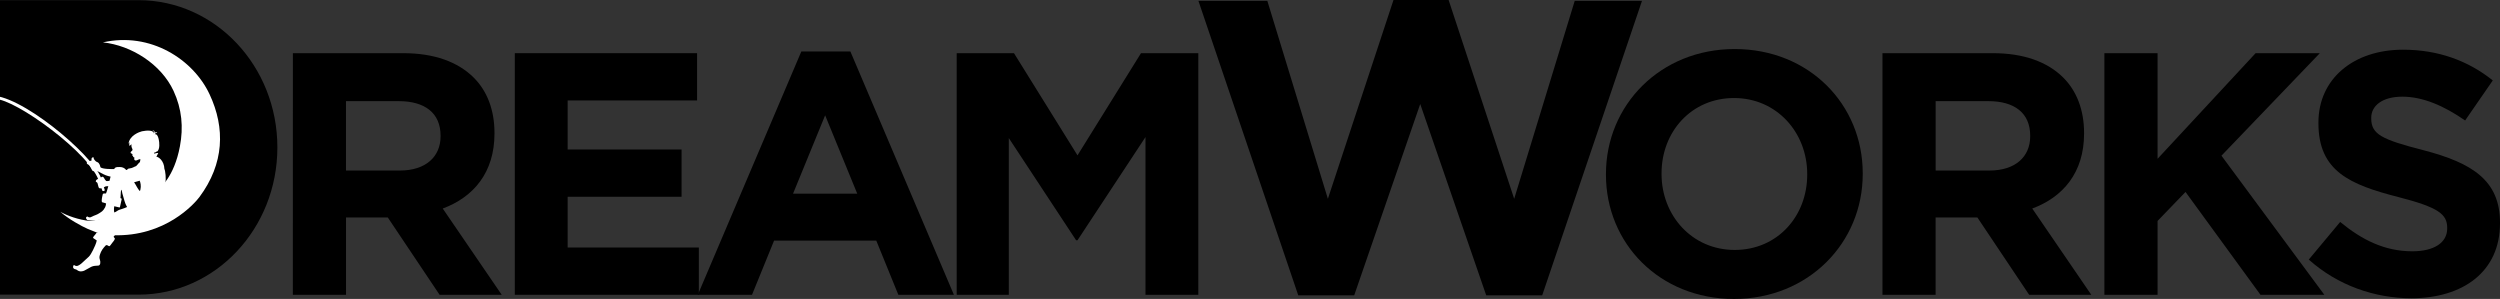 <?xml version="1.0" encoding="utf-8"?>
<!-- Generator: Adobe Illustrator 22.1.0, SVG Export Plug-In . SVG Version: 6.00 Build 0)  -->
<!DOCTYPE svg PUBLIC "-//W3C//DTD SVG 1.1//EN" "http://www.w3.org/Graphics/SVG/1.1/DTD/svg11.dtd">
<svg version="1.1"
	 id="Layer_1" inkscape:version="0.91 r13725" sodipodi:docname="DreamWorks_Animation_2015.svg" xmlns:cc="http://creativecommons.org/ns#" xmlns:dc="http://purl.org/dc/elements/1.1/" xmlns:inkscape="http://www.inkscape.org/namespaces/inkscape" xmlns:rdf="http://www.w3.org/1999/02/22-rdf-syntax-ns#" xmlns:sodipodi="http://sodipodi.sourceforge.net/DTD/sodipodi-0.dtd" xmlns:svg="http://www.w3.org/2000/svg"
	 xmlns="http://www.w3.org/2000/svg" xmlns:xlink="http://www.w3.org/1999/xlink" x="0px" y="0px" viewBox="0 0 6816.7 815.1"
	 style="enable-background:new 0 0 6816.7 815.1;" xml:space="preserve">
<rect x="0" y="0" width="6816.7" height="815.1" fill="#333333" stroke="none"/>
<style type="text/css">
	.st0{fill:#008CFF;}
	.st1{fill:#FFFFFF;}
</style>
<sodipodi:namedview  bordercolor="#666666" borderopacity="1" gridtolerance="10" guidetolerance="10" id="namedview71" inkscape:current-layer="Layer_1" inkscape:cx="217.48361" inkscape:cy="497.92809" inkscape:pageopacity="0" inkscape:pageshadow="2" inkscape:window-height="709" inkscape:window-maximized="1" inkscape:window-width="1366" inkscape:window-x="-8" inkscape:window-y="-8" inkscape:zoom="0.83559688" objecttolerance="10" pagecolor="#ffffff" showgrid="false">
	</sodipodi:namedview>
<polyline id="polyline3" points="3267.7,2.3 3455.6,2.3 3620.7,542.1 3799.6,0 3949.9,0 4128.7,542.1 4293.8,2.3 4477.2,2.3 
	4205.1,805.2 4052.4,805.2 3872.5,283.6 3692.5,805.2 3539.9,805.2 "/>
<path id="path5" d="M4378.9,476.4v-2c0-187.3,147.8-340.7,351-340.7c203.4,0,349.2,151.5,349.2,338.8v1.9
	c0,187.4-147.7,340.7-351,340.7C4524.8,815.1,4378.9,663.6,4378.9,476.4 M4927.7,476.4v-2c0-112.9-82.9-207.1-199.5-207.1
	s-197.7,92.2-197.7,205.2v1.9c0,113,82.8,207.1,199.5,207.1C4846.8,681.5,4927.7,589.2,4927.7,476.4"/>
<path id="path7" d="M5132.9,145h301.2c83.8,0,148.6,23.5,192,66.8c36.6,36.7,56.5,88.5,56.5,150.6v1.9
	c0,106.4-57.5,173.2-141.3,204.3l161,235.3h-169.4L5391.7,593h-113.9v210.9h-144.9 M5424.7,465c70.6,0,111-37.7,111-93.2v-1.9
	c0-62.1-43.3-94.1-113.8-94.1h-144V465H5424.7z"/>
<polyline id="polyline9" points="5738,145 5883,145 5883,433 6150.3,145 6325.4,145 6057.2,424.5 6337.7,803.8 6163.6,803.8 
	5959.2,523.4 5883,602.4 5883,803.8 5738,803.8 "/>
<path id="path11" d="M6295.3,707.8l85.6-102.6c59.3,48.9,121.4,80,196.7,80c59.3,0,95.1-23.5,95.1-62.1v-1.9
	c0-36.6-22.6-55.5-132.8-83.8c-132.6-33.9-218.3-70.6-218.3-201.4v-1.9c0-119.5,96-198.6,230.6-198.6c96,0,177.9,30.1,244.8,83.8
	l-75.4,109.2c-58.4-40.5-115.7-64.9-171.2-64.9c-55.6,0-84.8,25.4-84.8,57.4v1.9c0,43.3,28.4,57.4,142.2,86.6
	c133.7,34.8,208.9,82.8,208.9,197.6v1.9c0,130.8-99.7,204.2-241.8,204.2C6475.1,813.2,6374.3,778.4,6295.3,707.8"/>
<path id="path15" d="M798.6,145h301.2c83.8,0,148.7,23.5,192.1,66.8c36.7,36.7,56.4,88.5,56.4,150.6v1.9
	c0,106.4-57.4,173.2-141.1,204.3L1368,803.8h-169.4L1057.4,593H943.5v210.9h-145 M1090.3,465c70.6,0,111-37.7,111-93.2v-1.9
	c0-62.1-43.3-94.1-113.9-94.1h-144V465L1090.3,465L1090.3,465z"/>
<polyline id="polyline17" points="1403.7,145 1900.7,145 1900.7,273.9 1547.8,273.9 1547.8,407.6 1858.4,407.6 1858.4,536.5 
	1547.8,536.5 1547.8,674.9 1905.5,674.9 1905.5,803.8 1403.7,803.8 "/>
<path id="path19" d="M2185,140.3h133.7L2601,803.8h-151.5l-60.2-147.8h-278.6l-60.2,147.8h-147.8 M2337.4,528l-87.5-213.6
	L2162.4,528H2337.4z"/>
<polyline id="polyline21" points="2608.6,145 2764.8,145 2938,423.6 3111.1,145 3267.4,145 3267.4,803.8 3123.4,803.8 3123.4,373.7 
	2938,655.1 2934.2,655.1 2750.7,376.5 2750.7,803.8 2608.6,803.8 "/>
<g id="g4" transform="matrix(1.513,0,0,1.559,-147.085,-128.597)">
	<g id="g6">
	</g>
	<path id="path18" inkscape:connector-curvature="0" class="st0" d="M55.7,331.4v17.7c-0.1-2.9-0.2-5.9-0.2-8.9
		C55.5,337.3,55.6,334.4,55.7,331.4z"/>
	<path id="path20-3" inkscape:connector-curvature="0" d="M597.1,340.3c0,142.2-111.9,257.4-250,257.5H97v-515h250.1
		C485.2,82.9,597.1,198.1,597.1,340.3z"/>
	<path id="path14_1_" inkscape:connector-curvature="0" class="st1" d="M271.3,489.5c0,0-2.3,3.3-4.4,5.5c-2,2.2-2.6,3.6-1.2,4.2
		c1.4,0.9,2.6,1.7,5.9,3.9c-0.9,4.8-4.5,12.5-6.9,17c-2.3,4.5-5.1,9.2-7.5,11.4c-2.3,2.2-7.8,6.7-11.2,10c-3.4,3.3-7.3,5.6-9.7,6.1
		c-4.2,0.6-5.6-2.3-6.1-1.6c-2.6,3.6-1.2,7,3.6,7.6c1.7,0.3,2.6,1.9,5.6,3c3,1.2,7.5,0.3,10-0.9c2.6-1.2,8.1-4.5,12.2-6.5
		c4.1-2,8.3-1.9,12.9-2.2c3.9-0.3,4.2-6.7,2.8-10c-2-4.8-0.5-8.1,1.9-13.9c2.5-5.6,8.9-11.7,8.9-11.7s1.7-0.9,4.5,1.1
		c2.6,1.9,3.3-1.1,6.9-5.3c2.8-3.3,5.9-6.9,4.2-8.4c-2-1.9-1.6-2.6-1.6-2.6s2-2.6,4.2-4.4L271.3,489.5"/>
	<path id="path16_1_" inkscape:connector-curvature="0" class="st1" d="M384.1,412.2c0,0,27-19.3,37.4-74c6.4-33,3.6-65-11.5-96.7
		c-22.3-46.7-75.9-79.6-127.3-84.9c85.7-18.8,162.8,29.8,192.2,90.8c28.7,59.4,26.2,121.5-18.1,179.5c-9.2,12-61.8,69.9-155.2,67
		c-6.5,1.1-22.9-2-27.9-3.9c0,0-8.4-3.1-18.7-7.3c-10.4-4.4-34.9-17.3-49.1-29.9c12,6.9,33.3,14.3,53.6,16.2
		C272.4,467.1,339.5,455.7,384.1,412.2"/>
	<path id="path18_1_" inkscape:connector-curvature="0" class="st1" d="M350,361.6c0.8-1.9-5,0.6-5.9,1.1c-3.3,1.6-5.6-0.9-5-2.5
		c0.6-1.7,0.3-3-1.1-2.8c-1.1,0.2-1.2-1.2-0.8-2.2c-1.1,0-1.7-0.9-1.9-1.4c1.7-0.6,0.2-2.2-0.5-2.5c-0.6-0.3-2-0.5-2.2-1.6
		c-0.2-1.1,1.1-2.6,2.3-3.4c1.2-0.8,1.7-2.2,0.3-4.5c-1.1-2-1.7-5.5-0.6-6.7c-2.5,0.3-3.6,3-3.6,3c-1.6-2.8-0.6-5.6-0.2-7
		c-0.8,0.8-2,3-2,3c1.7-14.8,19.6-20.9,24.3-22c8.9-1.9,22.7-2.2,20.6,4.4c0,0,2.8-5.5-2.3-6.7c3-0.2,5.3,3,4.2,5
		c1.4-0.9,4.2-1.6,5-0.3c-1.4,0.2-4.4,1.6-4.5,2.8c2.6-0.5,5.5,0.9,7.3,9.7c0.9,3.9,2.6,16.7-3.3,20.9c0,0,0.3-0.8,0.3-1.7
		c0,0-0.8,3-5.1,3c0,0-0.3,1.4-0.2,2.2c0,0,5.3-2,7.3-1.2c0,0-2.5,4.5-3.4,6.4c3.4,0,13.9,6.5,14.5,21.5c1.6,2.5,3.4,17.1,1.6,23.8
		C380.4,447,273,473,254.8,467.4c0,0-5.1-3.7-0.9-6.1c1.4-0.8,0.3,0.3,3.6,1.2c2,0.5,3.6,0,6.1-1.4c2.6-1.6,8.3-2.8,12.2-5.5
		c3.9-2.6,6.9-3.3,10.9-10.6c0.9-1.6,1.2-3.7,1.7-6.4c0-0.5-0.3-0.3-4-1.6c-2.2-0.8-3.9,0.3-3.9-3.6c0-3.7,1.6-9.5,1.9-11.1
		c0.3-1.4,1.9-1.6,5.8-1.4c1.7-3.4,3.1-9.5,4.2-12.9c0,0-1.1,0.3-3.4,0.3c-2.3,0-3.4,1.6-7.3,3c-4.1,1.2-6.1,0.9-6.9-1.6
		c-1.1-3.3-1.1-4.8-2-7.2c-0.8-1.6-3.4-1.6-3-3.3c0.5-1.7,1.2-2.5,2.5-3c1.2-1.2,4.5-0.9,7.3-3.6c2.8-2.5,4.7,0.2,5.6,2
		c0.8,1.6,1.1,1.7,3,4.1c0.9,1.1,4.2,0.3,6.4,0l1.9-7.3c-1.2-0.3-6.9-1.2-12.9-4.2c-6.1-3-10.6-5.9-12.9-5.5
		c-8.6,0.9-6.4-0.6-10.4-6.7c-2.5-3.6-1.9-3.7-4.8-5.1c-3.7-1.6-1.2-5.5,0.3-5.1c1.6,0.3,4.2-1.2,6.5-1.7c-0.8-3.6,0.3-5.8,3.7-5.5
		c-0.8,2.2,2.6,7.2,6.5,8.4c4,1.2,5.6,7.6,5.6,8.9c3.7,3.6,21,3.3,24.8,3.3c1.9-3,2.6-3.6,9.8-3.6c4.5,0,8.4,1.1,11.8,5
		c3.3,0.9,0.5-1.9,6.1-2.5c5.6-0.6,8.3-3,10.6-3.6c2.3-0.6,2.3-2,4.1-3.4c1.1-0.8,1.9-2.8,3.3-3.4c1.4-0.6,1.2-5,1.9-5.9
		 M303.1,443.2c0,0-1.2,5.9,0,10.9c3.4-0.9,6.1-3.6,8.7-4.5c2.6-0.9,9.7-2.8,14.3-5c0,0,0-0.9-1.7-3.4c-1.2-1.9-4.1-10.7-6.7-20.4
		c0,0-1.1-6.7-2-6.4c-0.6,0.3-1.1,8.3-1.2,11.8c-0.3,4.2-0.3,2.8-0.3,2.8s2.6,0.3,2.3,1.9c-0.5,1.7-2.5,11.8-3.1,13.6
		c-0.5,1.4-0.8,0.8-3.3,0.3C307.3,444.2,303.1,443.2,303.1,443.2L303.1,443.2L303.1,443.2z M349.2,416.7c1.4-2.2,0.9-3,1.7-7.3
		c0.3-6.1-1.9-10.9-1.9-10.9l-10.1,2.8C342,405.4,345.5,413.3,349.2,416.7"/>
	<path id="path20_1_" inkscape:connector-curvature="0" class="st1" d="M88.7,250.2c60.8,7.2,191,117.3,192.2,150.2l-4.7,0.8
		C262,351.6,124.4,255.3,88.7,255.7V250.2"/>
	<path id="path22_1_" inkscape:connector-curvature="0" class="st1" d="M279.3,409.9c0.3,0.9,2.2,5.3,2.3,6.1
		c0.2,0.8,5.1,1.6,4.2-1.9c-0.9-3.4-2.3-6.2-2.3-6.2L279.3,409.9"/>
	<path id="path24_1_" inkscape:connector-curvature="0" class="st1" d="M93.6,597.8h3.5V253.5h-3.5V597.8z"/>
</g>
</svg>
